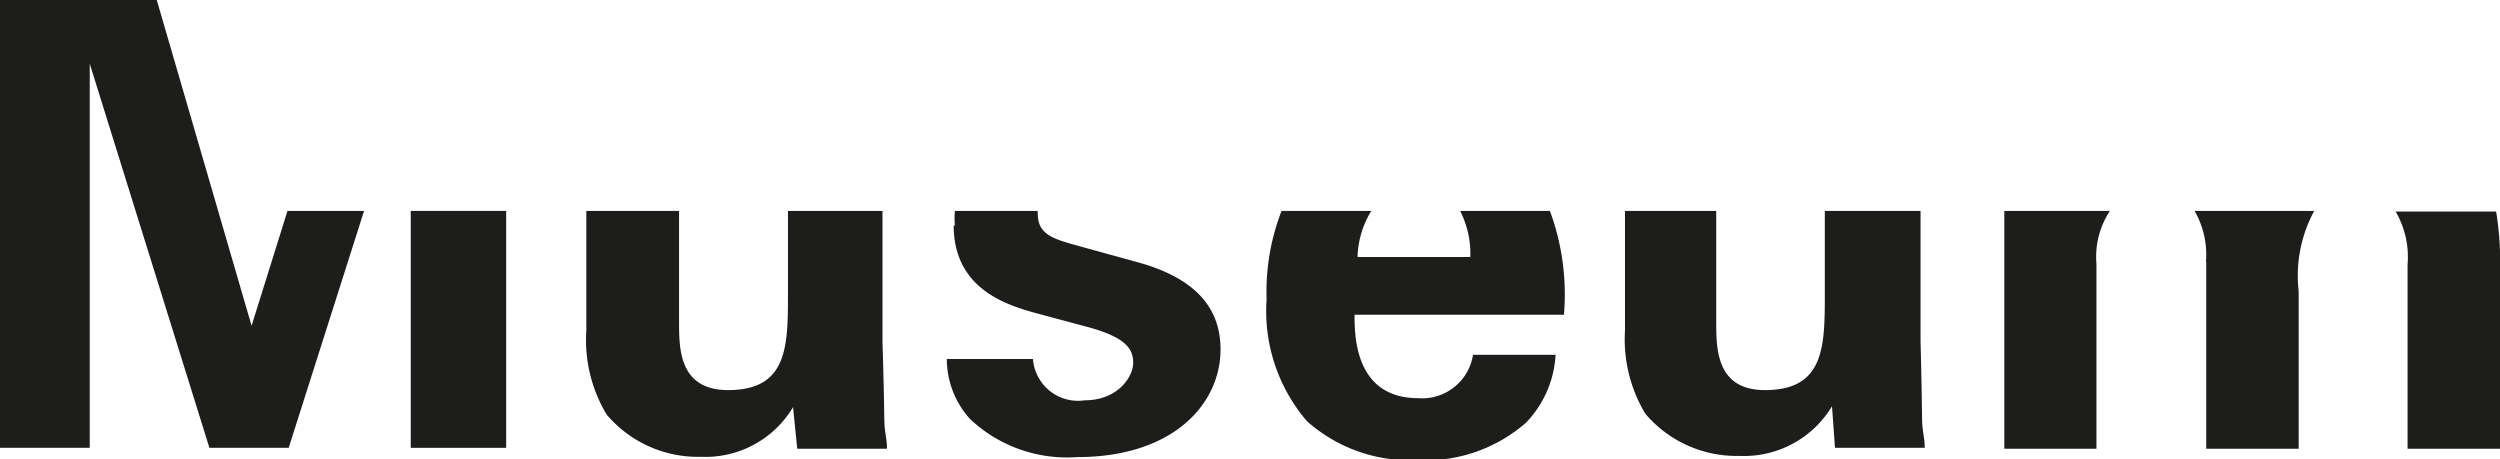 <svg xmlns="http://www.w3.org/2000/svg" viewBox="0 0 83.57 15.36"><defs><style>.cls-1{fill:#1d1d1b;}</style></defs><g id="Ebene_2" data-name="Ebene 2"><g id="Ebene_1-2" data-name="Ebene 1"><rect class="cls-1" x="13.73" y="7.05" width="3.19" height="7.92"/><polygon class="cls-1" points="0 0 0 14.97 3 14.97 3 2.13 7 14.97 9.65 14.97 12.17 7.05 9.61 7.05 8.41 10.89 5.24 0 0 0"/><path class="cls-1" d="M26.34,9.79c0,1.78,0,3.25-2,3.25-1.64,0-1.64-1.38-1.64-2.29V7.05h-3.1v4a4.83,4.83,0,0,0,.68,2.81,4,4,0,0,0,3.15,1.41,3.41,3.41,0,0,0,3.08-1.66L26.65,15h3c0-.29-.06-.48-.08-.77s0-.53-.07-2.79V7.05H26.34Z"/><path class="cls-1" d="M31.88,7.54c0,2.13,1.8,2.65,2.65,2.9l1.9.51c1.2.34,1.45.71,1.45,1.18s-.52,1.25-1.61,1.25A1.51,1.51,0,0,1,34.53,12H31.65A3,3,0,0,0,32.42,14,4.72,4.72,0,0,0,36,15.28c3.25,0,4.8-1.8,4.8-3.6,0-1.43-.89-2.4-2.79-2.92l-1.89-.52c-.91-.25-1.43-.39-1.43-1.1a.29.29,0,0,1,0-.09H31.92a2.63,2.63,0,0,0,0,.49"/><path class="cls-1" d="M49.17,8.59H45.38a3.1,3.1,0,0,1,.46-1.54h-3A7.46,7.46,0,0,0,42.34,10a5.65,5.65,0,0,0,1.35,4.08,5.17,5.17,0,0,0,3.68,1.3A5.1,5.1,0,0,0,51,14.14a3.53,3.53,0,0,0,1-2.28H49.24a1.72,1.72,0,0,1-1.83,1.45c-2.13,0-2.13-2.11-2.13-2.79h7a8.06,8.06,0,0,0-.47-3.47h-3a3.17,3.17,0,0,1,.34,1.54"/><path class="cls-1" d="M61,9.79c0,1.78,0,3.25-2,3.25-1.63,0-1.63-1.38-1.63-2.29V7.05H54.32v4A4.83,4.83,0,0,0,55,13.83a4,4,0,0,0,3.15,1.41,3.43,3.43,0,0,0,3.09-1.66l.1,1.39h3c0-.29-.06-.48-.08-.77s0-.53-.06-2.79V7.05H61Z"/><path class="cls-1" d="M67,15h3.08V8.82a2.79,2.79,0,0,1,.45-1.77H67Z"/><path class="cls-1" d="M80.48,8.82V15h3.09V9.07a10.26,10.26,0,0,0-.13-2H80.08a3,3,0,0,1,.4,1.77"/><path class="cls-1" d="M73.75,8.76V15h3.09V9.73a4.54,4.54,0,0,1,.52-2.68h-4a2.93,2.93,0,0,1,.38,1.71"/></g></g></svg>